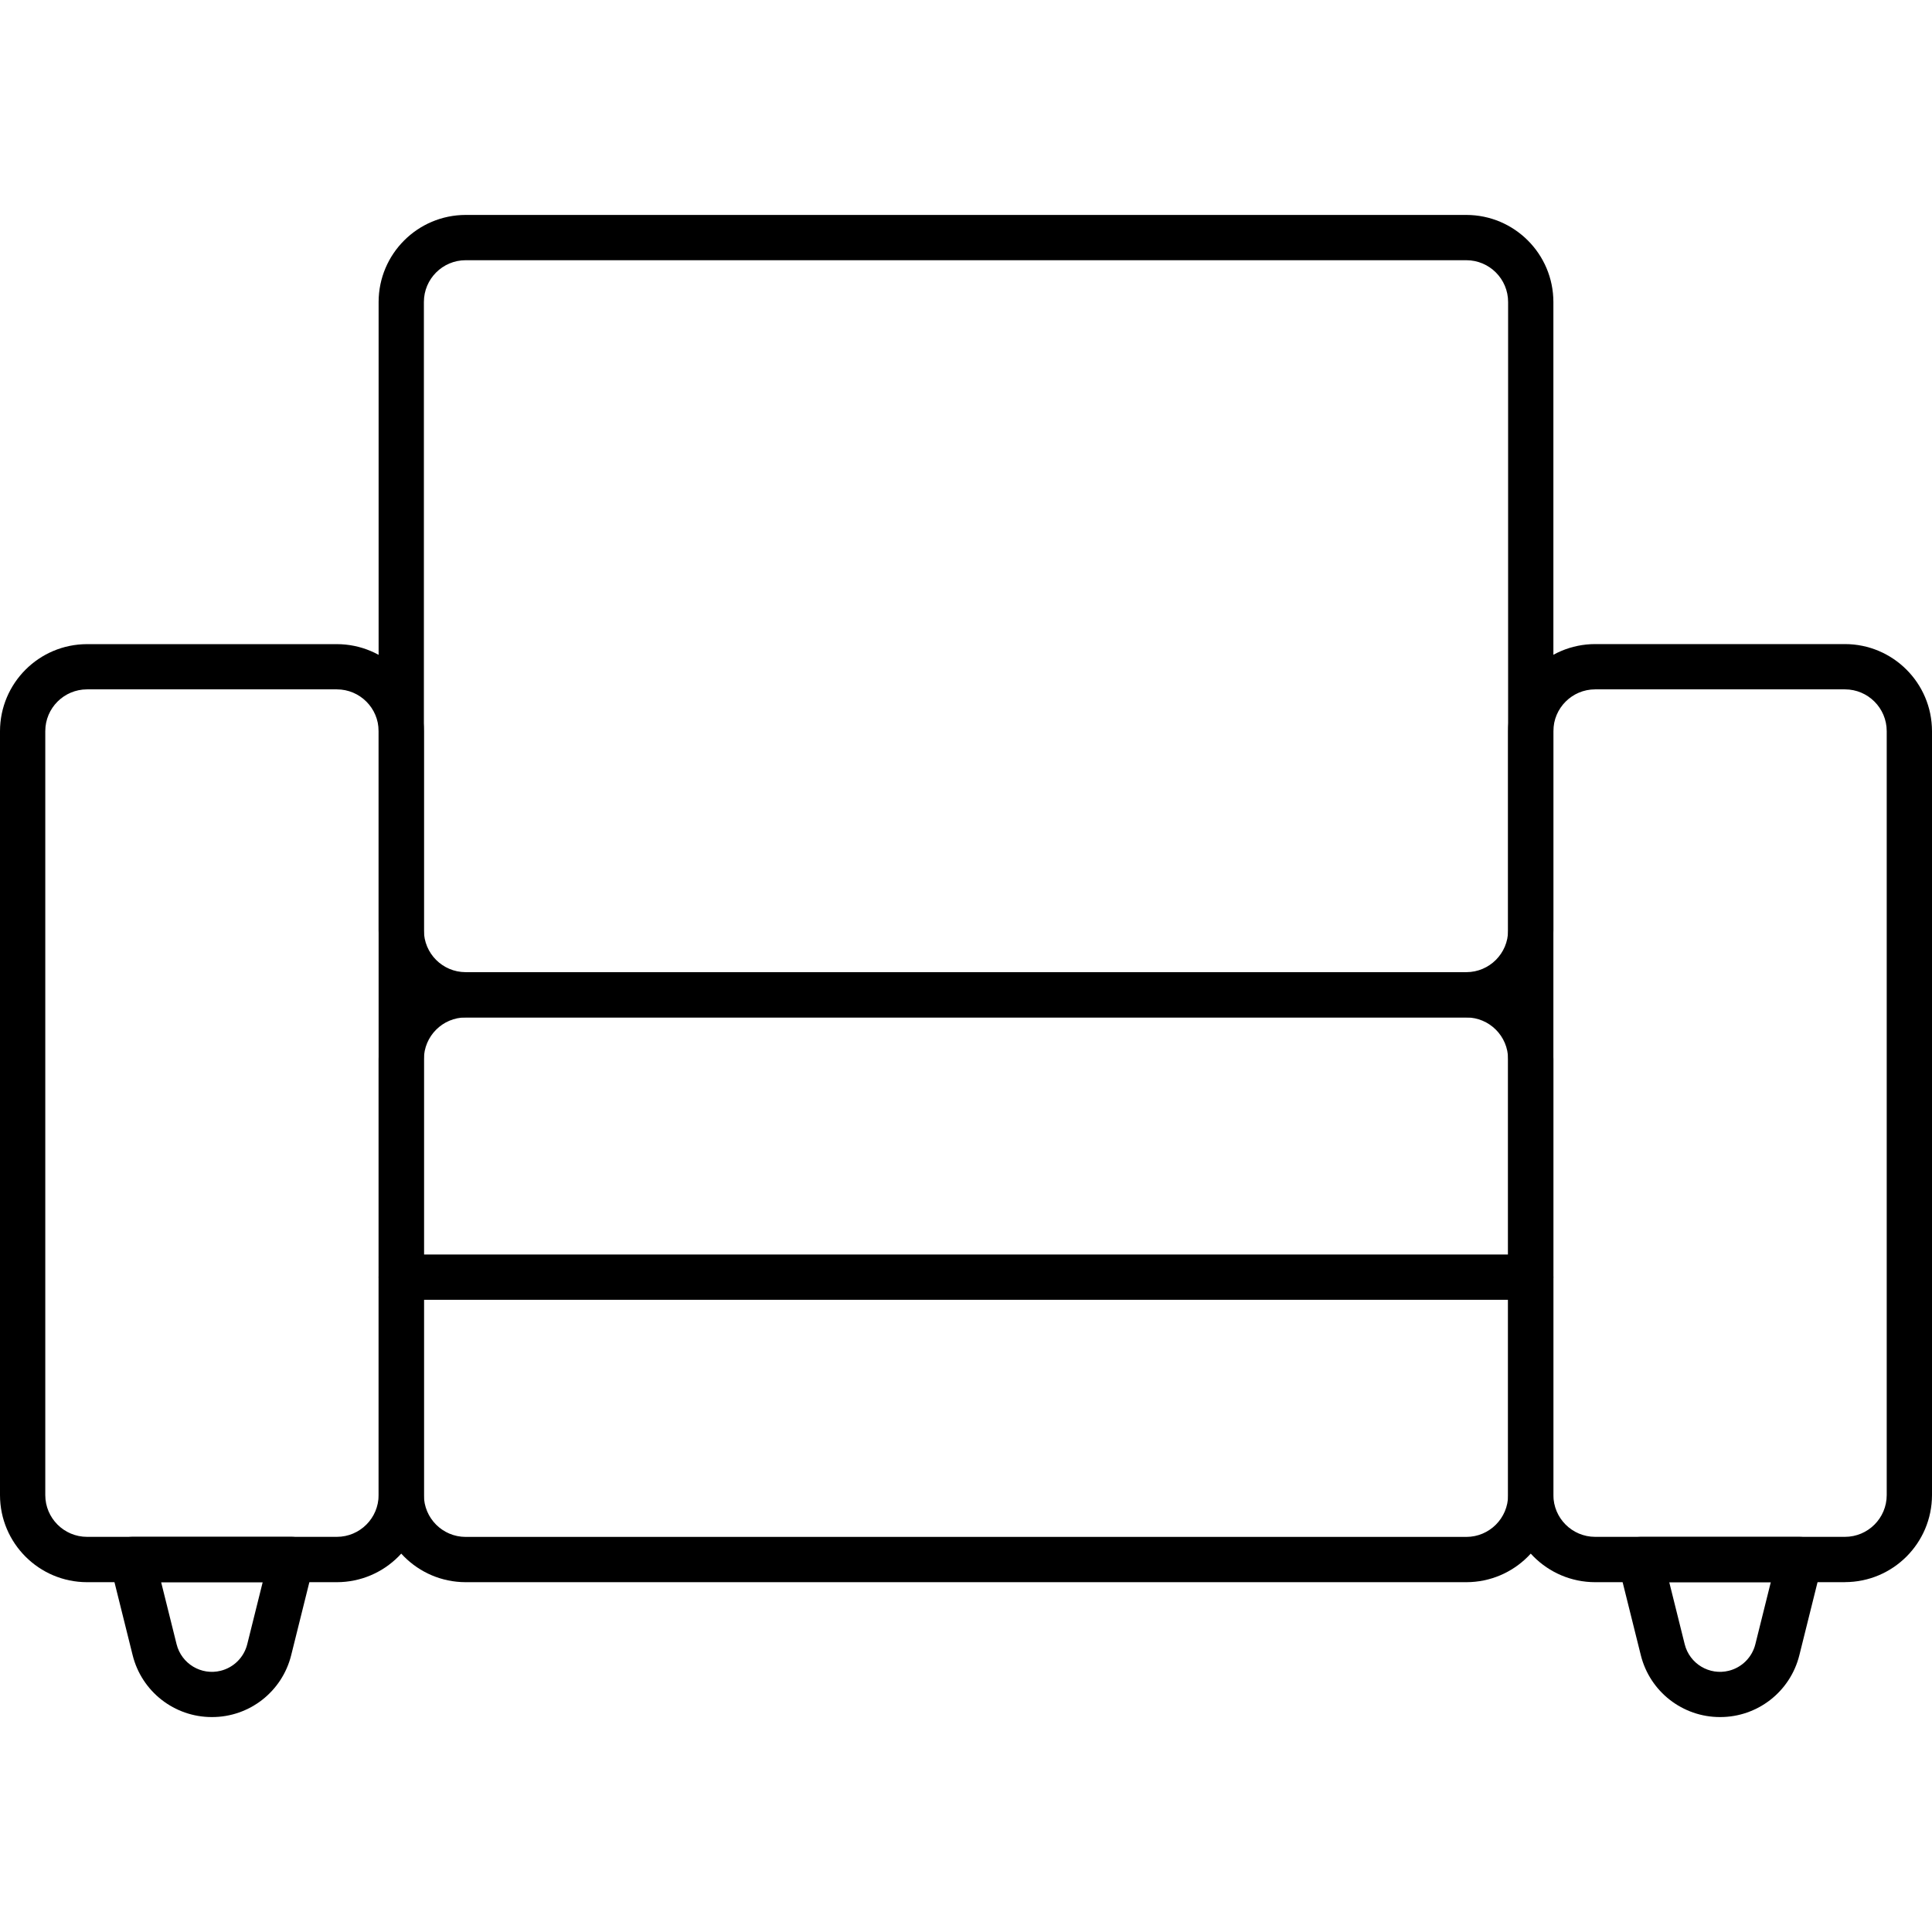 <!-- Generated by IcoMoon.io -->
<svg version="1.1" xmlns="http://www.w3.org/2000/svg" width="32" height="32" viewBox="0 0 32 32">
<title>armchair</title>
<path d="M24.287 16.852h-16.574c-0.796-0.001-1.441-0.646-1.442-1.442v-10.408c0.001-0.796 0.646-1.441 1.442-1.442h16.574c0.796 0.001 1.441 0.646 1.442 1.442v10.408c-0.001 0.796-0.646 1.441-1.442 1.442zM7.713 4.31c-0.382 0-0.692 0.31-0.692 0.692v10.408c0 0.382 0.31 0.692 0.692 0.692h16.574c0.382-0 0.692-0.31 0.692-0.692v-10.408c-0-0.382-0.31-0.692-0.692-0.692h-16.574z"></path>
<path d="M24.287 26.206h-16.574c-0.796-0.001-1.441-0.646-1.442-1.442v-7.22c0.001-0.796 0.646-1.441 1.442-1.442h16.574c0.796 0.001 1.441 0.646 1.442 1.442v7.22c-0.001 0.796-0.646 1.441-1.442 1.442zM7.713 16.852c-0.382 0-0.692 0.31-0.692 0.692v7.22c0 0.382 0.31 0.692 0.692 0.692h16.574c0.382-0 0.692-0.31 0.692-0.692v-7.22c-0-0.382-0.31-0.692-0.692-0.692l-16.574-0z"></path>
<path d="M30.558 26.206h-4.137c-0.796-0.001-1.441-0.646-1.442-1.442v-12.654c0.001-0.796 0.646-1.441 1.442-1.442h4.137c0.796 0.001 1.441 0.646 1.442 1.442v12.653c-0.001 0.796-0.646 1.441-1.442 1.442zM26.421 11.418c-0.382 0-0.692 0.31-0.692 0.692v12.653c0 0.382 0.31 0.692 0.692 0.692h4.137c0.382-0 0.692-0.31 0.692-0.692v-12.653c-0-0.382-0.31-0.692-0.692-0.692h-4.137z"></path>
<path d="M5.579 26.206h-4.137c-0.796-0.001-1.441-0.646-1.442-1.442v-12.653c0.001-0.796 0.646-1.441 1.442-1.442h4.137c0.796 0.001 1.441 0.646 1.442 1.442v12.653c-0.001 0.796-0.646 1.441-1.442 1.442zM1.442 11.418c-0.382 0-0.692 0.31-0.692 0.692v12.653c0 0.382 0.31 0.692 0.692 0.692h4.137c0.382-0 0.692-0.31 0.692-0.692v-12.653c-0-0.382-0.31-0.692-0.692-0.692h-4.137z"></path>
<path d="M25.354 21.529h-18.708c-0.207 0-0.375-0.168-0.375-0.375s0.168-0.375 0.375-0.375h18.708c0.207 0 0.375 0.168 0.375 0.375s-0.168 0.375-0.375 0.375z"></path>
<path d="M3.51 28.44c-0.621 0.001-1.163-0.422-1.313-1.025l-0.372-1.494c-0.050-0.201 0.072-0.404 0.273-0.455 0.030-0.007 0.060-0.011 0.091-0.011h2.642c0.207 0 0.375 0.168 0.375 0.375 0 0.031-0.004 0.061-0.011 0.091l-0.372 1.494c-0.15 0.603-0.691 1.026-1.312 1.025zM2.669 26.206l0.256 1.028c0.081 0.323 0.408 0.52 0.731 0.439 0.216-0.054 0.385-0.223 0.439-0.439l0.256-1.028h-1.682z"></path>
<path d="M28.49 28.44c-0.621 0.001-1.163-0.422-1.313-1.025l-0.372-1.493c-0.050-0.201 0.072-0.404 0.273-0.455 0.030-0.007 0.060-0.011 0.091-0.011h2.642c0.207 0 0.375 0.168 0.375 0.375 0 0.031-0.004 0.061-0.011 0.091l-0.372 1.493c-0.15 0.603-0.691 1.026-1.313 1.025zM27.648 26.206l0.256 1.028c0.081 0.323 0.408 0.52 0.731 0.439 0.216-0.054 0.385-0.223 0.439-0.439l0.256-1.028-1.682 0z"></path>
</svg>
